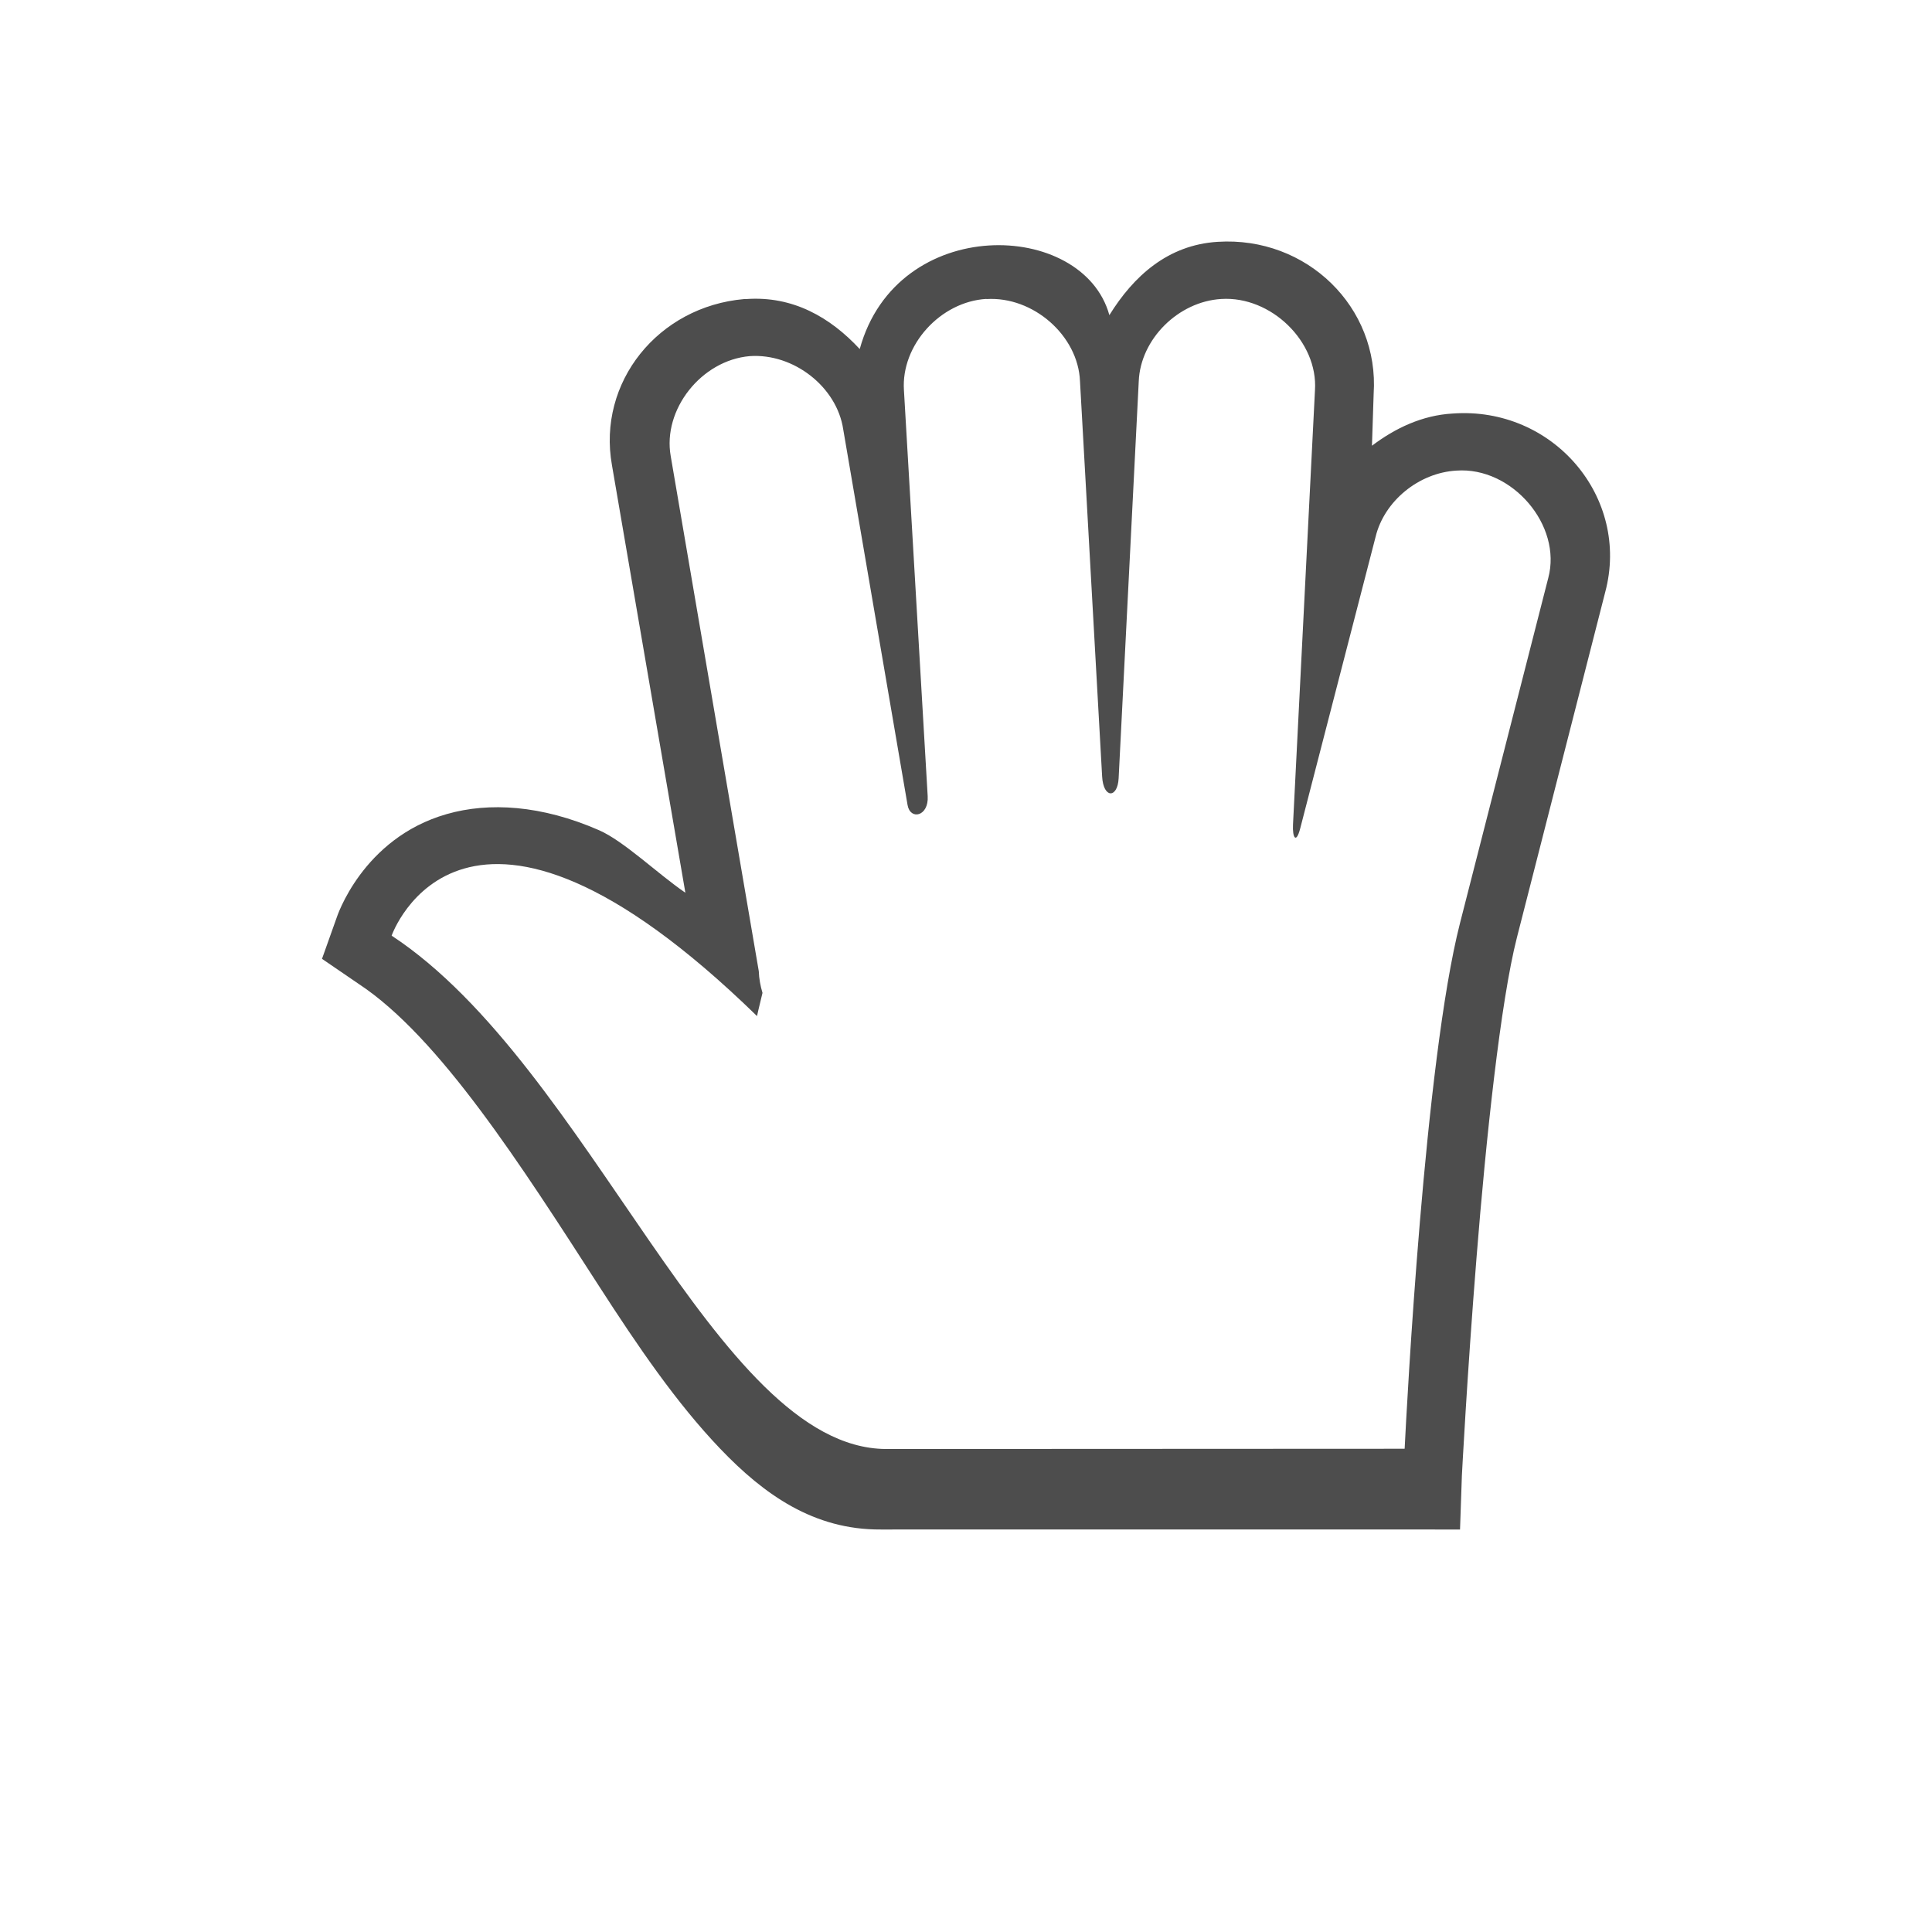 <?xml version="1.0" encoding="UTF-8" standalone="no"?>
<svg
   xmlns:dc="http://purl.org/dc/elements/1.1/"
   xmlns:cc="http://creativecommons.org/ns#"
   xmlns:rdf="http://www.w3.org/1999/02/22-rdf-syntax-ns#"
   xmlns:svg="http://www.w3.org/2000/svg"
   xmlns="http://www.w3.org/2000/svg"
   xmlns:sodipodi="http://sodipodi.sourceforge.net/DTD/sodipodi-0.dtd"
   xmlns:inkscape="http://www.inkscape.org/namespaces/inkscape"
   viewBox="0 0 24 24"
   id="svg2"
   version="1.1"
   inkscape:version="0.91 r13725"
   sodipodi:docname="transform-browse.svg">
  <sodipodi:namedview
     pagecolor="#ffffff"
     bordercolor="#666666"
     borderopacity="1"
     objecttolerance="10"
     gridtolerance="10"
     guidetolerance="10"
     inkscape:pageopacity="0"
     inkscape:pageshadow="2"
     inkscape:window-width="1280"
     inkscape:window-height="751"
     id="namedview8"
     showgrid="false"
     inkscape:zoom="21.087891"
     inkscape:cx="12"
     inkscape:cy="12"
     inkscape:window-x="0"
     inkscape:window-y="0"
     inkscape:window-maximized="1"
     inkscape:current-layer="svg2" />
  <defs
     id="defs3051">
    <style
       type="text/css"
       id="current-color-scheme">
      .ColorScheme-Text {
        color:#4d4d4d;
      }
      </style>
  </defs>
  <path
     style="color:#4d4d4d;fill:currentColor;fill-opacity:1;stroke:none"
     d="M 15.127,3.004 C 14.506,3.042 14.08,3.432 13.781,3.915 13.455,2.728 11.142,2.654 10.68,4.336 10.316,3.944 9.852,3.673 9.268,3.715 l -0.023,0 C 8.175,3.808 7.418,4.749 7.602,5.779 L 8.514,11.09 C 8.168,10.853 7.749,10.447 7.441,10.313 6.728,10.001 6.075,9.962 5.549,10.113 c -1.052,0.301 -1.367,1.287 -1.367,1.287 L 4,11.911 4.455,12.222 c 1.004,0.661 2.024,2.262 2.986,3.754 0.481,0.746 0.961,1.451 1.506,2.021 0.545,0.57 1.163,1.008 1.994,1.003 l 0.014,0 c 2.333,-0.001 4.667,2.29e-4 7,0 l 0.182,0 0.023,-0.668 c 0,0 0.064,-1.241 0.182,-2.71 0.117,-1.47 0.299,-3.184 0.502,-3.977 l 1.096,-4.287 c 0.316,-1.178 -0.646,-2.311 -1.893,-2.221 -0.382,0.021 -0.72,0.185 -1.004,0.4 l 0.021,-0.644 C 17.136,3.816 16.232,2.934 15.127,3.004 Z m -2.873,0.709 0,0.002 c 0.581,-0.036 1.139,0.454 1.162,1.02 l 0.275,4.91 c 0.015,0.278 0.192,0.274 0.205,0.024 l 0.25,-4.933 c 0.021,-0.522 0.49,-0.99 1.025,-1.022 0.619,-0.039 1.204,0.531 1.164,1.134 l -0.273,5.397 c -0.008,0.162 0.039,0.242 0.09,0.045 l 0.936,-3.621 c 0.107,-0.444 0.536,-0.796 1.004,-0.823 0.691,-0.05 1.316,0.68 1.141,1.334 L 18.137,11.466 c -0.44,1.723 -0.662,6.018 -0.688,6.531 L 11,18 11,18 C 8.883,17.979 7.336,13.248 4.865,11.623 c 0,0 0.891,-2.556 4.539,0.999 0,0 0.026,-0.119 0.068,-0.288 C 9.446,12.247 9.429,12.156 9.426,12.065 L 8.332,5.667 C 8.229,5.088 8.712,4.476 9.313,4.424 c 0.546,-0.038 1.084,0.383 1.162,0.911 l 0.799,4.665 c 0.033,0.193 0.265,0.142 0.25,-0.11 L 11.229,4.847 c -0.037,-0.559 0.452,-1.1 1.025,-1.134 z"
     class="ColorScheme-Text"
     id="path6"
     inkscape:connector-curvature="0" />
</svg>
